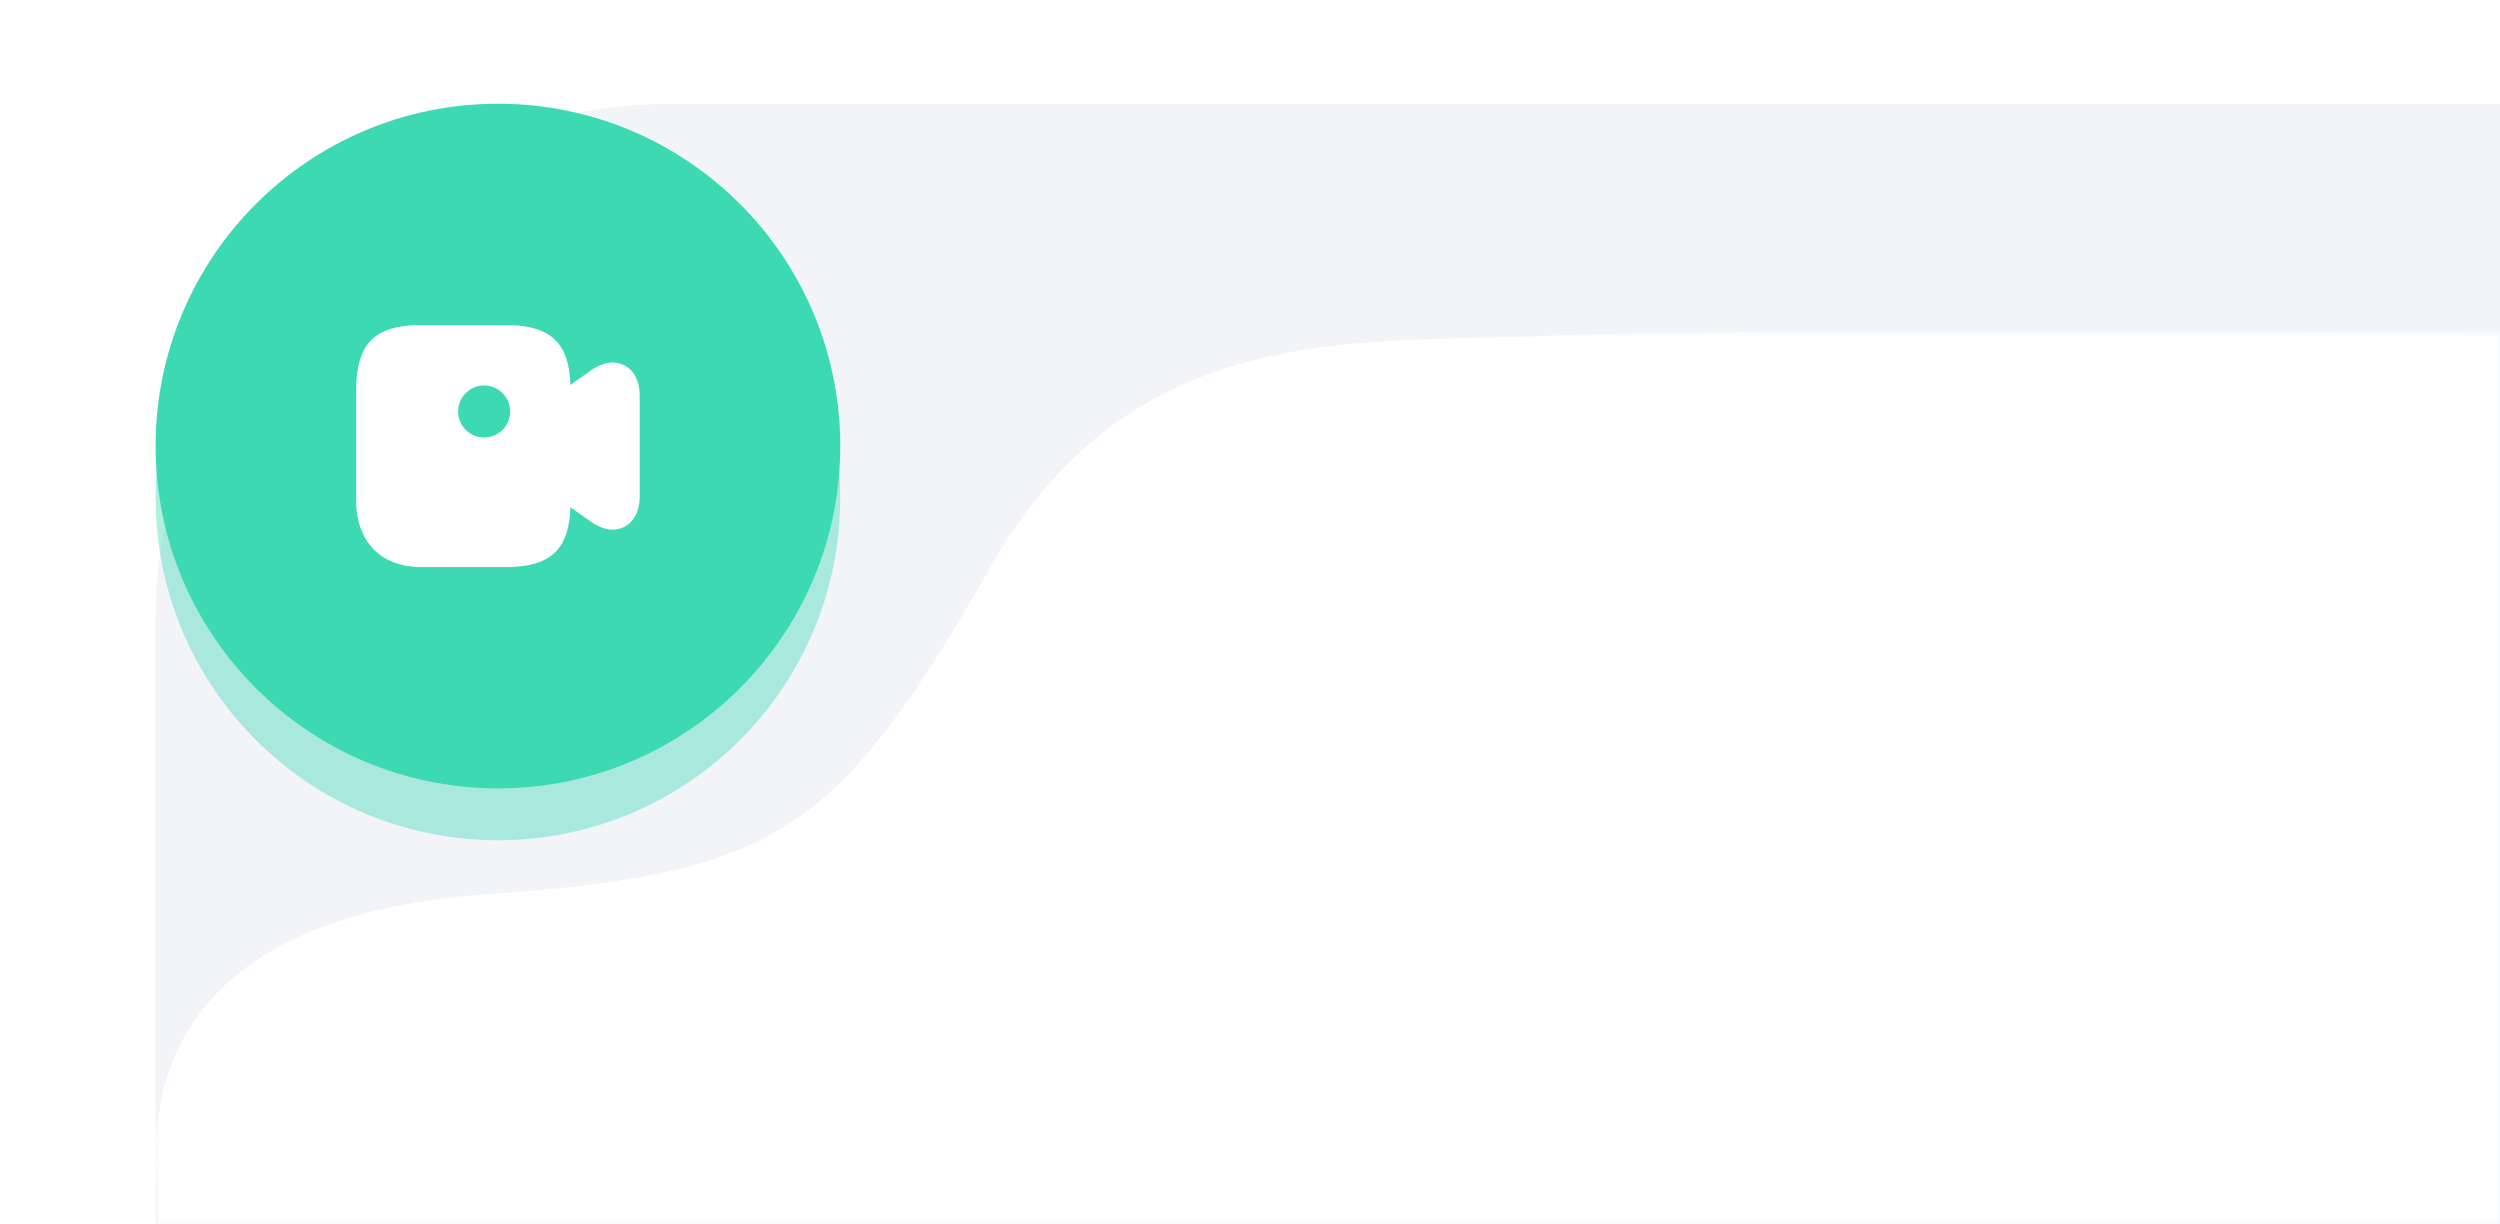 <svg xmlns="http://www.w3.org/2000/svg" width="241" height="118" fill="none"><path fill="#F2F4F8" d="M15 60c0-27.614 22.386-50 50-50h176v108H15z"/><g filter="url(#a)" opacity=".4"><circle cx="48" cy="48" r="33" fill="#3DD9B3"/></g><circle cx="48" cy="43" r="33" fill="#3DD9B3"/><path fill="#fff" d="M60.2 35.227c-.546-.293-1.693-.6-3.253.494l-1.96 1.386c-.146-4.146-1.946-5.773-6.32-5.773h-8c-4.56 0-6.333 1.773-6.333 6.333v10.667c0 3.067 1.667 6.333 6.333 6.333h8c4.374 0 6.174-1.626 6.32-5.773l1.96 1.387c.827.586 1.547.773 2.12.773.494 0 .88-.147 1.134-.28.546-.28 1.466-1.04 1.466-2.947v-9.653c0-1.907-.92-2.667-1.466-2.947m-13.533 6.947a2.51 2.51 0 0 1-2.506-2.507 2.51 2.51 0 0 1 2.506-2.506 2.51 2.51 0 0 1 2.507 2.506 2.51 2.51 0 0 1-2.507 2.507"/><mask id="b" width="226" height="86" x="15" y="32" maskUnits="userSpaceOnUse" style="mask-type:alpha"><path fill="#D9D9D9" d="M15 32h226v86H15z"/></mask><g mask="url(#b)"><path fill="#fff" d="M15.133 132.681v-18.576c-.806-8.634 1.165-25.76 31.703-27.892 28.048-1.958 34.017-5.912 48.717-31.682 12.1-21.214 30.573-21.615 47.49-21.983 2.216-.049 4.406-.096 6.551-.19 11.369-.497 48.487-.556 73.906-.357C252 32 241 29.71 241 40.5v183.786c0 10.888-8.854 19.714-19.775 19.714H34.775c-10.921 0-19.775-8.826-19.775-19.714v-91.606z"/></g><defs><filter id="a" width="94.25" height="94.25" x=".875" y=".875" color-interpolation-filters="sRGB" filterUnits="userSpaceOnUse"><feFlood flood-opacity="0" result="BackgroundImageFix"/><feBlend in="SourceGraphic" in2="BackgroundImageFix" result="shape"/><feGaussianBlur result="effect1_foregroundBlur_228_4006" stdDeviation="7.063"/></filter></defs></svg>